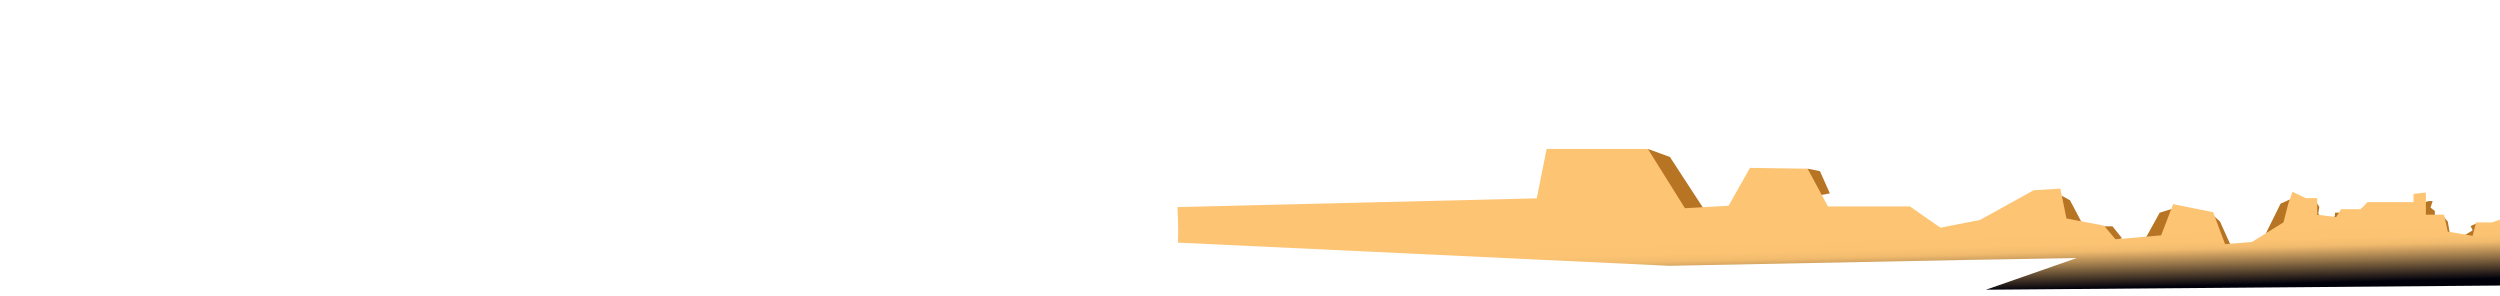 <?xml version="1.0" encoding="utf-8"?>
<!-- Generator: Adobe Illustrator 16.0.0, SVG Export Plug-In . SVG Version: 6.00 Build 0)  -->
<!DOCTYPE svg PUBLIC "-//W3C//DTD SVG 1.1//EN" "http://www.w3.org/Graphics/SVG/1.1/DTD/svg11.dtd">
<svg version="1.1" xmlns="http://www.w3.org/2000/svg" xmlns:xlink="http://www.w3.org/1999/xlink" x="0px" y="0px" width="9111px"
	 height="1080px" viewBox="0 0 9111 1080" enable-background="new 0 0 9111 1080" xml:space="preserve">

<g id="FRNT_x5F_mountains">
	<g id="Layer_63">
		<path fill="#B77423" d="M9023.907,814.88l-20.039,8.696l7.522,15.952l-33.445,19.94l7.052,20.938c0,0,51.303,56.828,54.528,4.984
			s3.226-51.844,3.226-51.844L9023.907,814.88"/>
		<polyline fill="#B77423" points="8906.895,791.818 8920.81,807.624 8928.096,850.496 8906.895,856.478 8878.245,836.537 
			8906.895,791.818 		"/>
		<polygon fill="#B77423" points="8850.104,732.849 8865.467,732.849 8857.784,756.777 8873.548,768.741 8873.548,807.624 
			8828.107,807.624 8828.107,739.828 		"/>
		<polyline fill="#B77423" points="8627.867,753.979 8607.059,758.771 8595.095,782.699 8611.48,782.699 8627.867,753.979 		"/>
		<path fill="#B77423" d="M8444.849,741.953l7.674,12.026l-3.837,23.734l15.89,23.929c0,0-52.523,62.812-45.748,9.97
			s6.775-52.842,6.775-52.842L8444.849,741.953"/>
		<path fill="#B77423" d="M8531.857,775.148h-22.506c0,0,4.984,18.518-18.943,32.476s33.898,7.256,33.898,7.256L8531.857,775.148"/>
		<polyline fill="#B77423" points="8065.609,784.374 8090.608,807.624 8128.494,891.373 8077.647,896.358 8048.733,807.624 
			8065.609,784.374 		"/>
		<polyline fill="#B77423" points="8354.84,722.744 8311.516,741.953 8258.242,849.499 8341.481,824.148 8354.84,722.744 		"/>
		<polyline fill="#B77423" points="7919.796,759.929 7870.68,775.148 7819.293,868.441 7877.532,868.441 7919.796,759.929 		"/>
		<polyline fill="#B77423" points="7668.008,824.891 7698.785,824.891 7733.68,868.441 7681.039,881.281 7654.917,840.366 
			7668.008,824.891 		"/>
		<polyline fill="#B77423" points="7513.686,713.248 7543.819,729.885 7586.317,810.261 7513.686,810.261 7513.686,710.914 		"/>
		<polyline fill="#B77423" points="6005.604,542.819 6085.729,571.987 6209.624,761.842 6050.607,827.848 6005.604,542.819 		"/>
		<polyline fill="#B77423" points="6587.663,614.827 6632.666,623.828 6668.669,704.836 6561.435,724.072 6587.663,614.827 		"/>
	</g>
	<linearGradient id="SVGID_2_" gradientUnits="userSpaceOnUse" x1="6764.536" y1="1073.507" x2="6757.638" y2="790.701">
		<stop  offset="0.005" style="stop-color:#00000B"/>
		<stop  offset="0.293" style="stop-color:#957448"/>
		<stop  offset="0.475" style="stop-color:#EFB96D"/>
		<stop  offset="0.504" style="stop-color:#F4BD6F"/>
		<stop  offset="0.578" style="stop-color:#FBC372"/>
		<stop  offset="0.785" style="stop-color:#FDC473"/>
	</linearGradient>
	<path fill="url(#SVGID_2_)" d="M9164.277,782.471l-83.272,28.275l-57.098-0.389l-12.517,49.006l-90.581-15.057l-13.915-61.836
		h-66.006v-80.735l-45.005,4.881v30.099h-168.017l-24.002,25.599h-72.008l-18.002,28.909l-69.007-8.752v-60.298h-42.004
		l-48.005-23.229l-15.002,41.839l-18.001,69.574l-114.967,71.68l-97.794,7.671l-43.467-116.239l-145.813-29.56l-43.746,113.733
		l-166.275,14.604l-41.768-49.784l-136.955-26.301l-22.297-108.7l-97.458,5.96l-195.29,108.197l-144.468,28.21l-110.913-77.507
		h-298.754l-74.21-137.495l-210.021-3.001l-78.008,138.014l-159.016,9.001l-135.014-216.021h-369.037l-36.003,180.019
		l-1309.487,31.896c0.881,16.519,1.61,33.045,2.052,49.581c0.708,26.463,0.963,53.228-0.171,79.915l1789.749,84.455l1105.191-21.795
		l0.109,0.064l380.419-6.545l-330.778,115.45l1987.277-16.146V804.238L9164.277,782.471z"/>
</g>

</svg>
